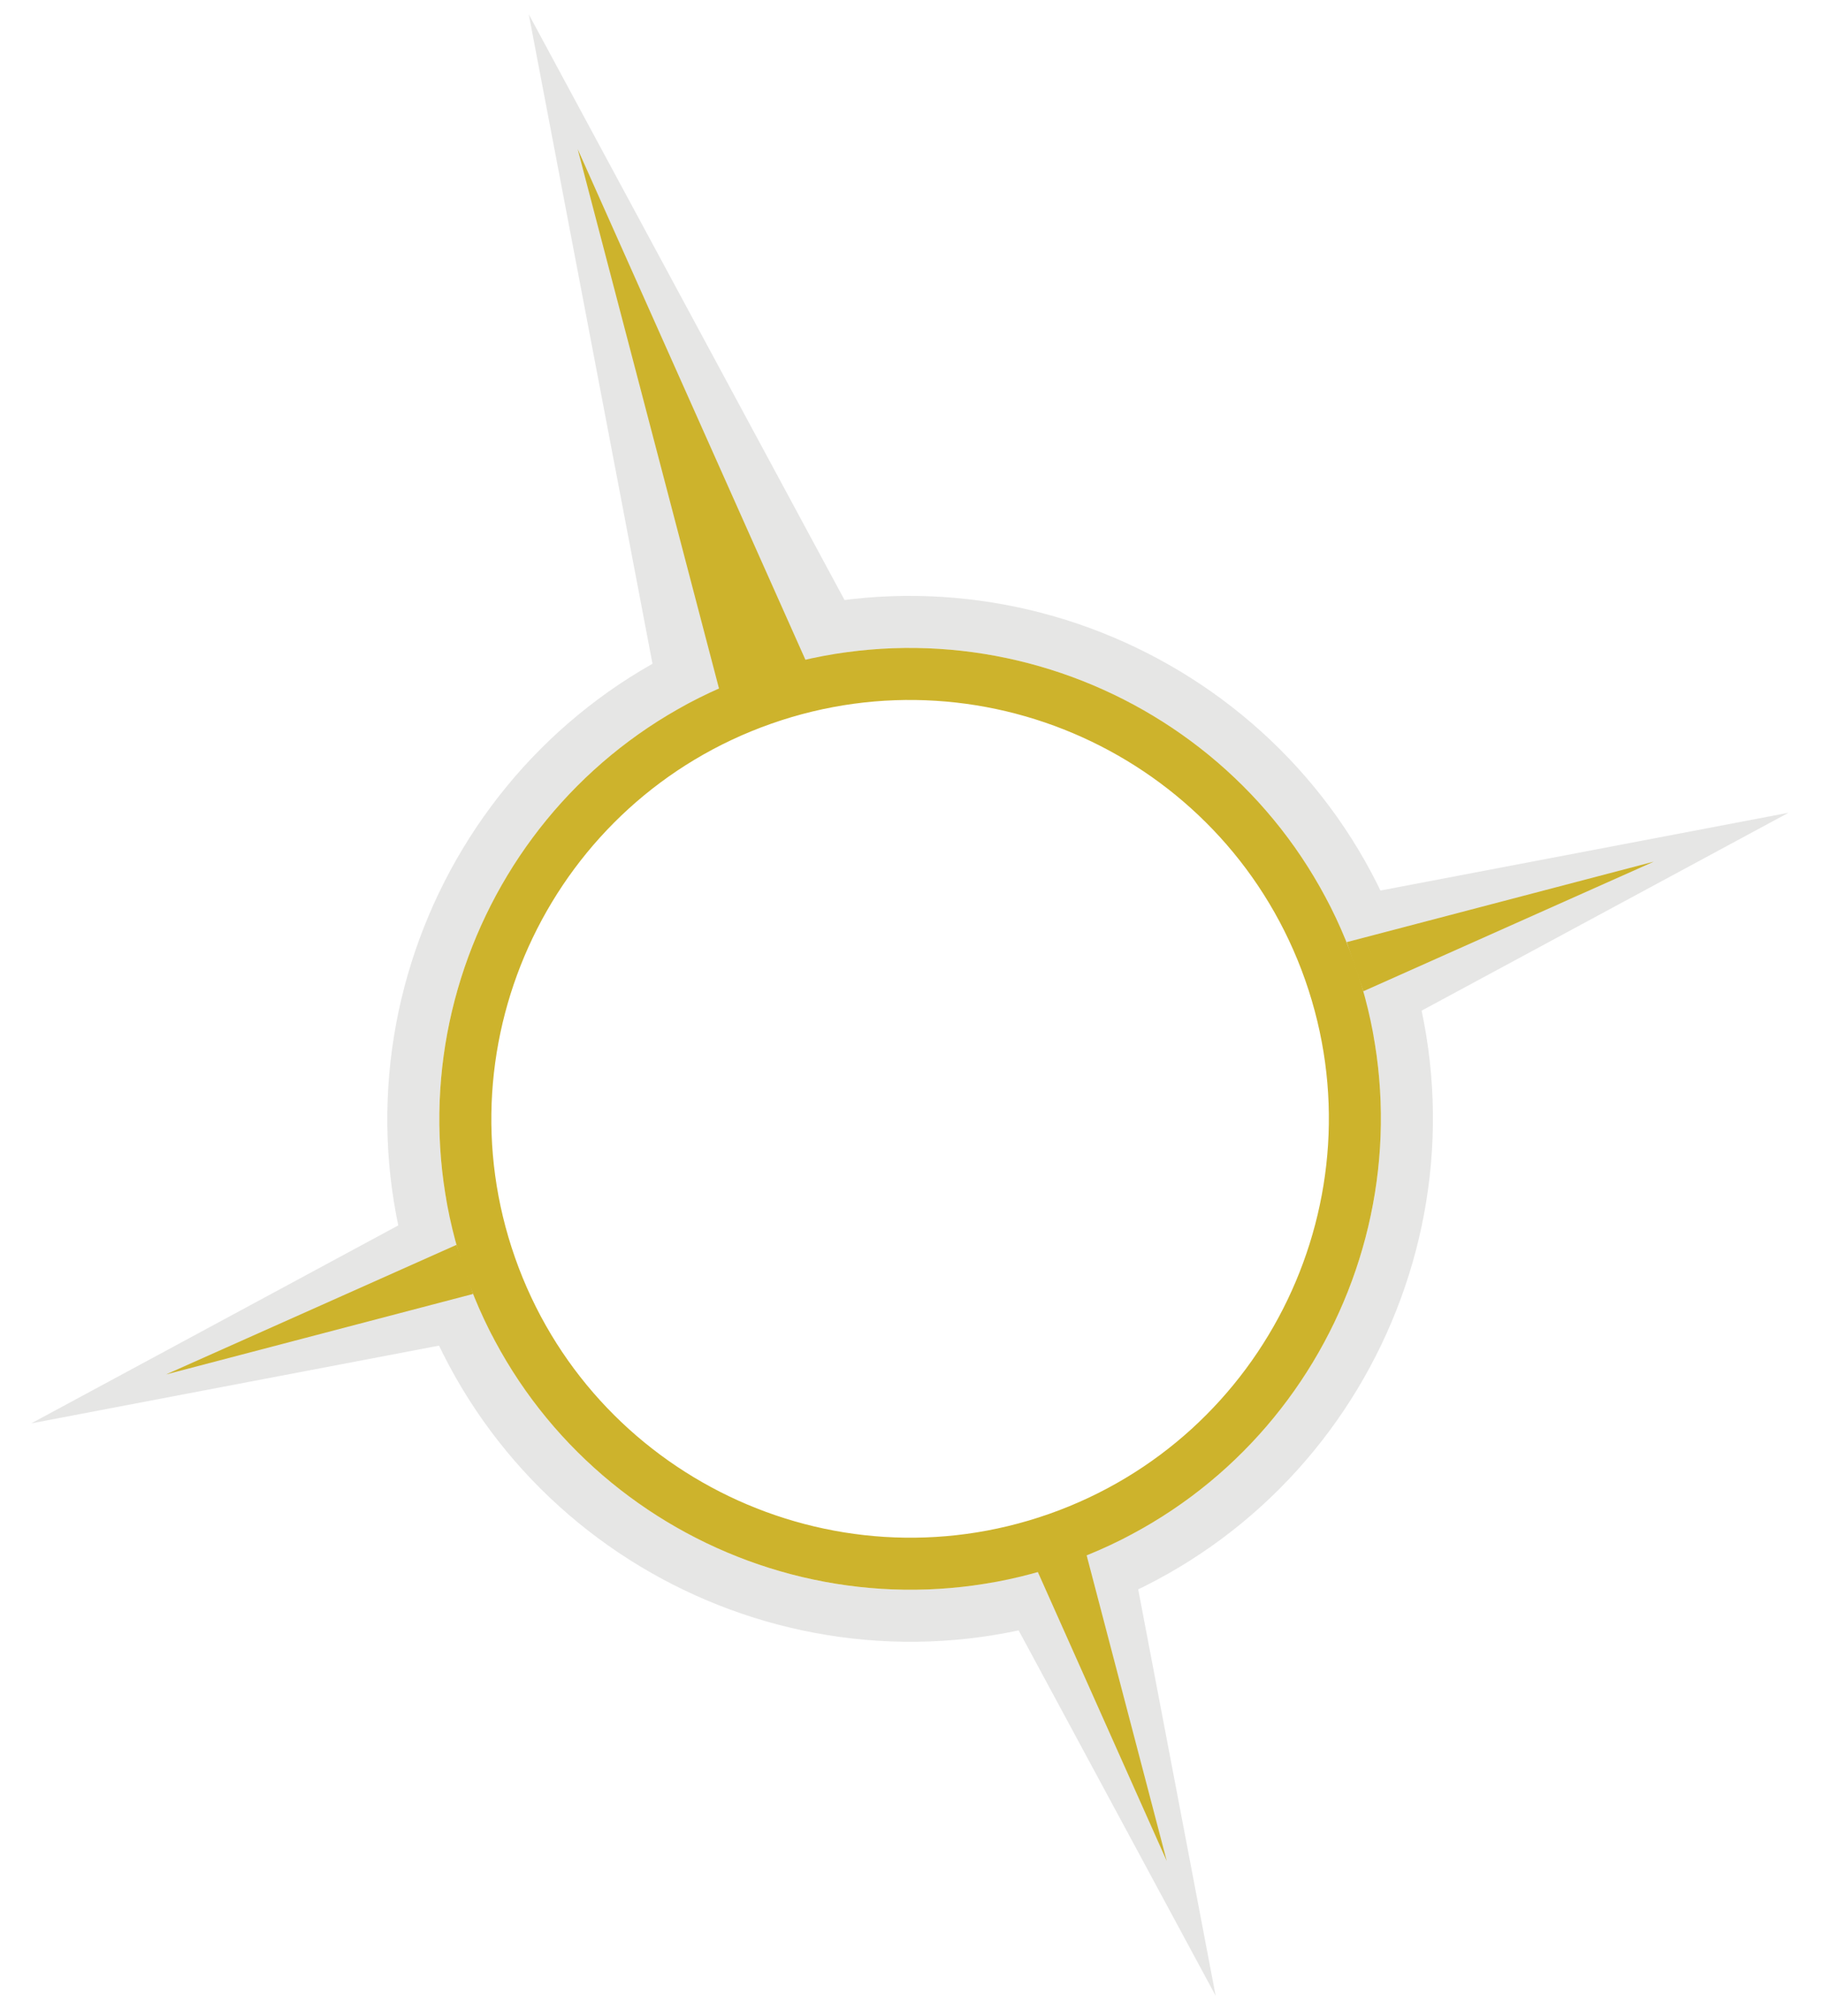 <?xml version="1.0" encoding="utf-8"?>
<!-- Generator: Adobe Illustrator 16.0.0, SVG Export Plug-In . SVG Version: 6.00 Build 0)  -->
<!DOCTYPE svg PUBLIC "-//W3C//DTD SVG 1.1//EN" "http://www.w3.org/Graphics/SVG/1.1/DTD/svg11.dtd">
<svg version="1.1" id="Layer_1" xmlns="http://www.w3.org/2000/svg" xmlns:xlink="http://www.w3.org/1999/xlink" x="0px" y="0px"
	 width="595.28px" height="658.209px" viewBox="0 0 595.28 658.209" enable-background="new 0 0 595.28 658.209"
	 xml:space="preserve">
<g>
	<g>
		<g>
			<path fill="#E6E6E5" d="M353.785,526.31c-88.805,31.21-186.444-15.646-217.653-104.453
				c-31.21-88.806,15.648-186.445,104.454-217.654c88.805-31.209,186.445,15.646,217.655,104.454
				C489.449,397.462,442.592,495.101,353.785,526.31z M246.217,220.229c-79.968,28.104-122.164,116.027-94.06,195.996
				c28.105,79.968,116.028,122.162,195.997,94.06c79.967-28.104,122.162-116.027,94.059-195.996S326.186,192.125,246.217,220.229z"
				/>
		</g>
		<polyline fill="#E6E6E5" points="320.552,509.874 396.961,651.547 366.953,494.135 		"/>
		<polyline fill="#E6E6E5" points="442.353,341.728 584.027,265.329 426.612,295.325 		"/>
		<polyline fill="#E6E6E5" points="151.898,388.265 10.224,464.663 167.639,434.667 		"/>
		<polyline fill="#E6E6E5" points="283.602,210.395 172.663,4.666 216.162,232.941 		"/>
	</g>
	<g>
		<g>
			<path fill="#CDB32C" d="M348.154,510.284c-79.969,28.103-167.892-14.092-195.997-94.06
				c-28.104-79.969,14.092-167.893,94.06-195.996c79.968-28.104,167.892,14.091,195.996,94.06S428.121,482.18,348.154,510.284z
				 M251.85,236.254c-71.133,24.999-108.664,103.206-83.666,174.339c24.999,71.131,103.206,108.663,174.337,83.666
				c71.133-25,108.664-103.207,83.666-174.339C401.188,248.788,322.981,211.256,251.85,236.254z"/>
		</g>
		<polyline fill="#CDB32C" points="265.015,219.91 188.633,48.678 236.167,230.049 		"/>
		<polyline fill="#CDB32C" points="149.072,406.389 54.234,448.694 154.484,422.42 		"/>
		<polyline fill="#CDB32C" points="445.18,323.604 540.016,281.298 439.766,307.572 		"/>
		<polyline fill="#CDB32C" points="338.676,512.701 380.988,607.536 354.706,507.288 		"/>
	</g>
</g>
</svg>
